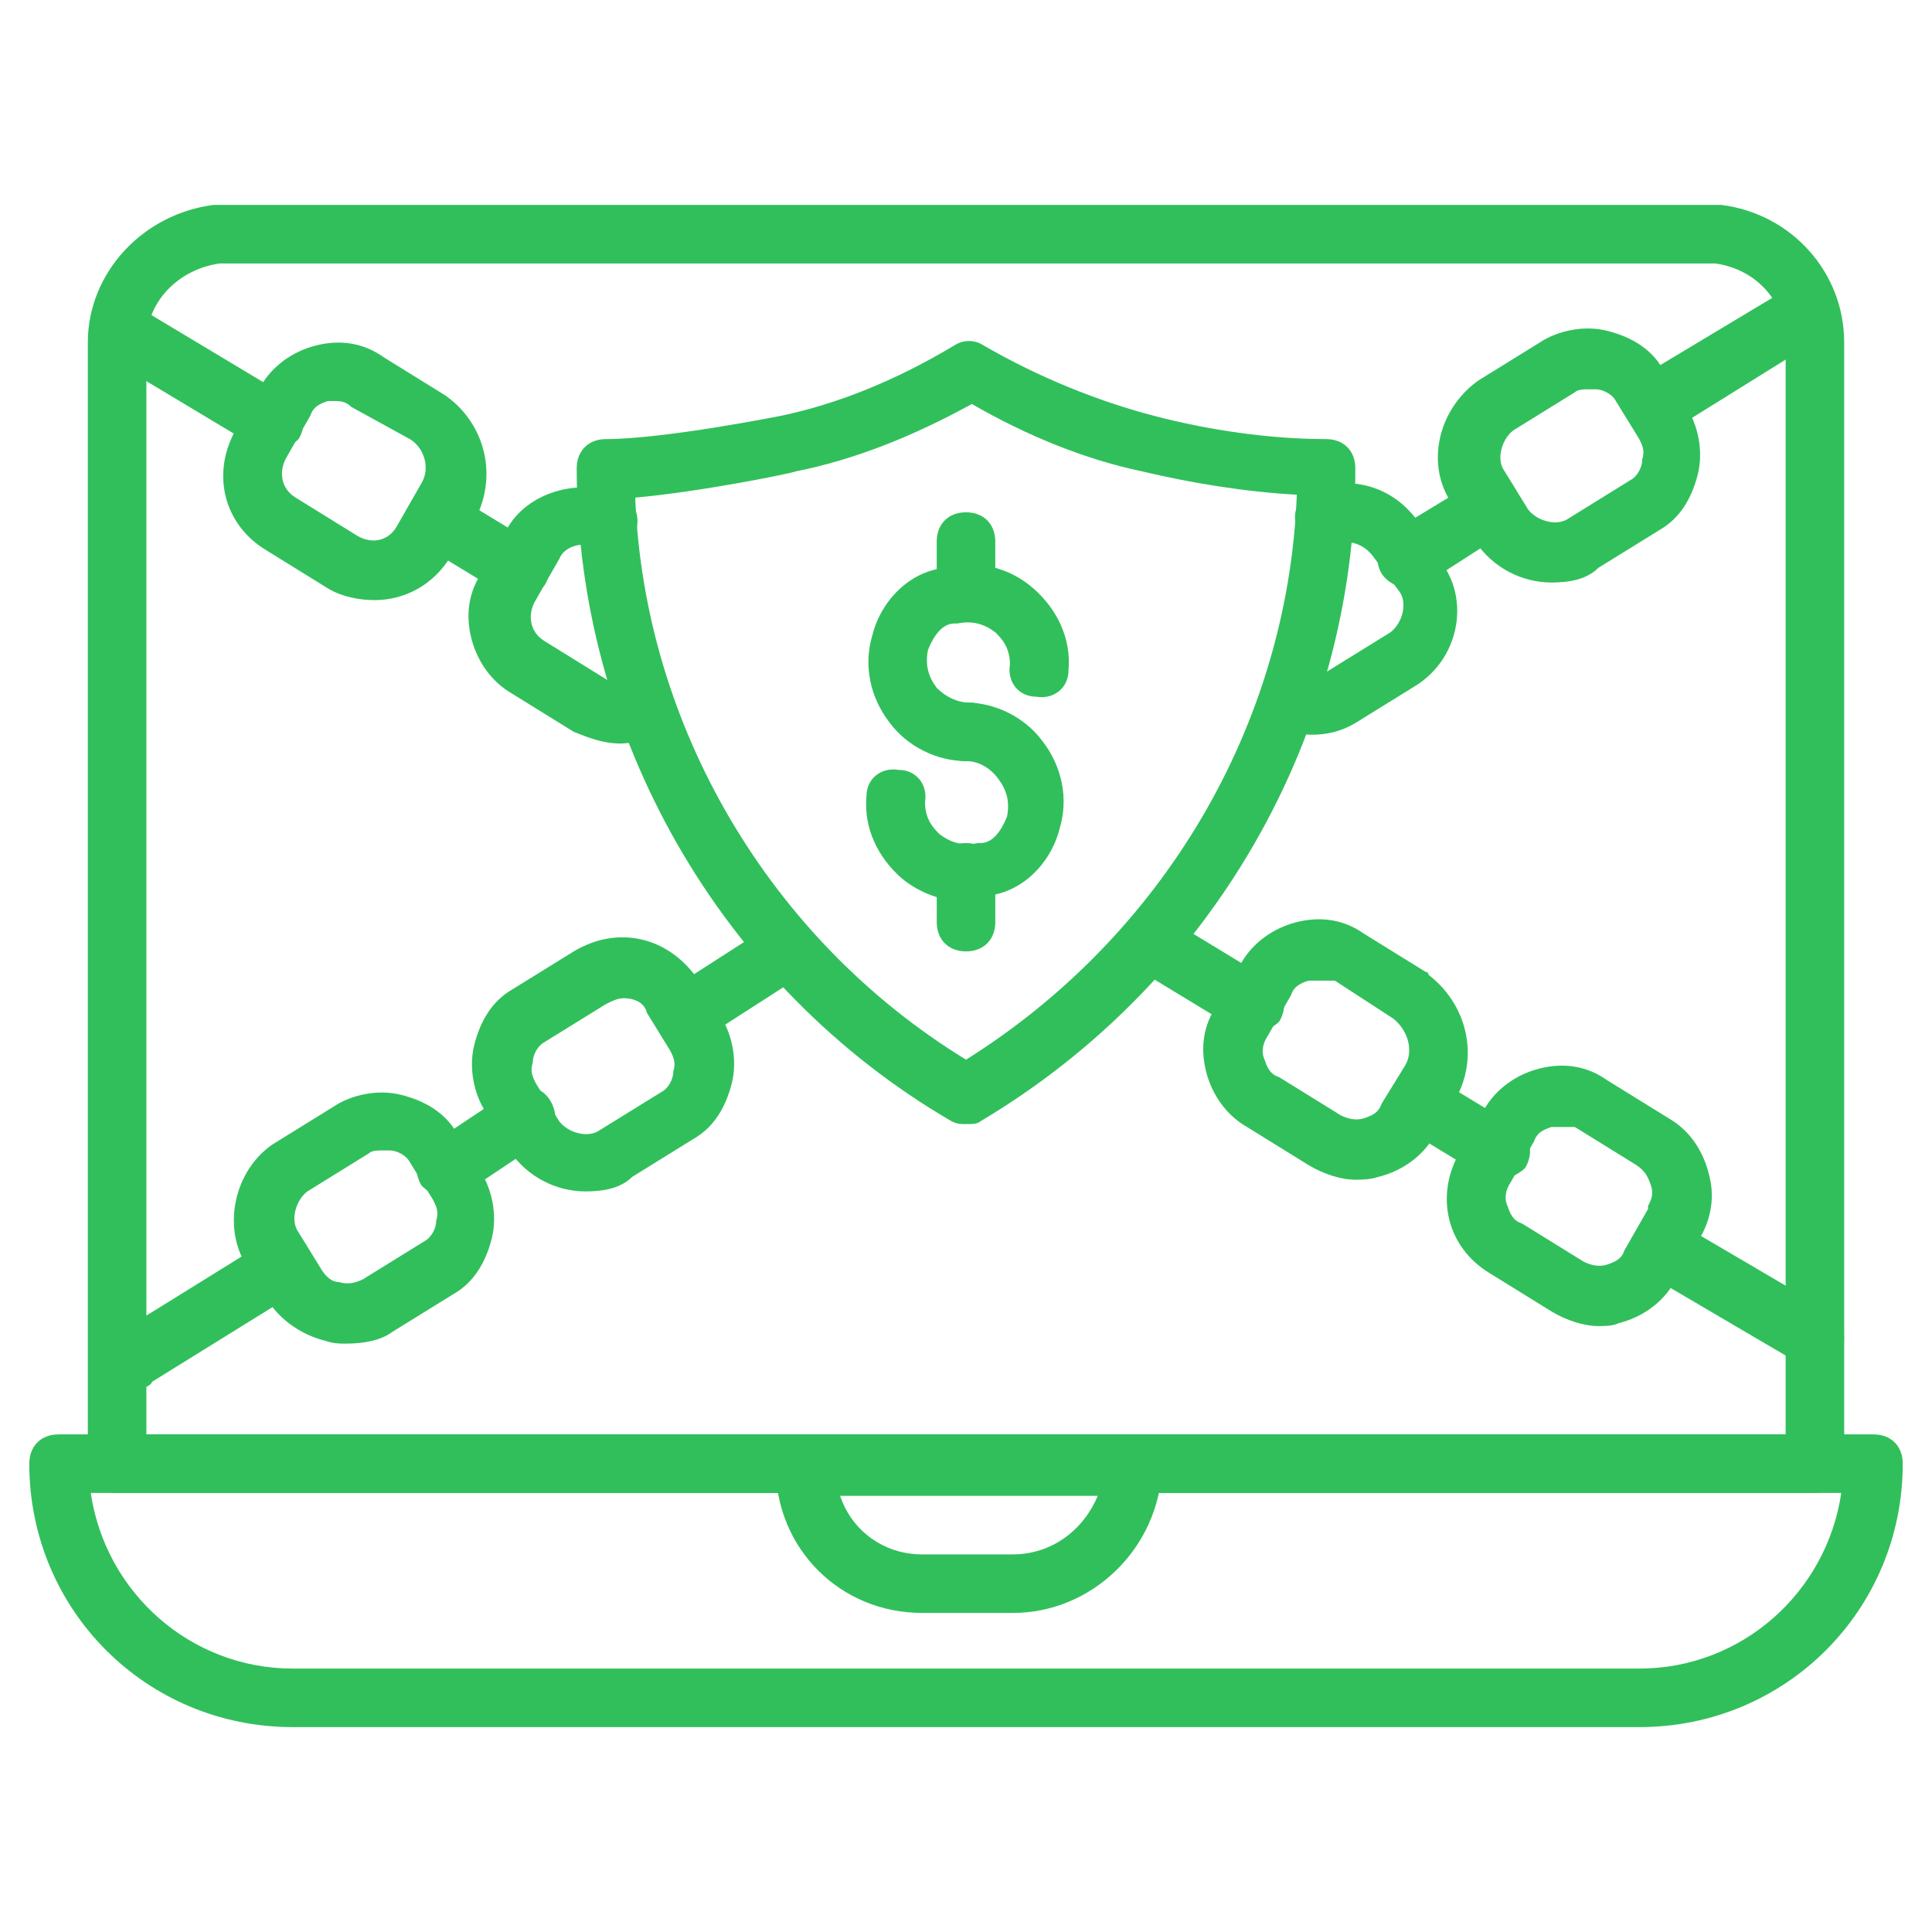 <svg width="80" height="80" viewBox="0 0 80 80" fill="none" xmlns="http://www.w3.org/2000/svg">
<path d="M40.001 46.546C39.758 46.546 39.637 46.546 39.395 46.425C29.819 40.849 23.88 30.425 23.88 19.394C23.88 18.667 24.365 18.182 25.092 18.182C27.516 18.182 32.365 17.212 32.365 17.212C34.668 16.728 37.092 15.758 39.516 14.303C39.88 14.061 40.365 14.061 40.728 14.303C43.031 15.637 45.456 16.606 47.758 17.212C50.062 17.819 52.607 18.182 54.91 18.182C55.637 18.182 56.122 18.667 56.122 19.394C56.122 30.425 50.183 40.728 40.607 46.425C40.486 46.546 40.243 46.546 40.001 46.546ZM26.304 20.606C26.668 30.061 31.88 38.91 40.001 43.879C48.122 38.788 53.334 30.061 53.698 20.485C51.516 20.364 49.334 20 47.274 19.515C44.971 19.031 42.546 18.061 40.243 16.728C37.819 18.061 35.395 19.031 32.971 19.515C32.607 19.637 28.971 20.364 26.304 20.606ZM15.516 24.849C14.91 24.849 14.183 24.728 13.577 24.364L11.031 22.788C9.213 21.697 8.728 19.515 9.819 17.697L10.789 16C11.274 15.152 12.122 14.546 13.092 14.303C14.062 14.061 15.031 14.182 15.88 14.788L18.425 16.364C20.001 17.455 20.607 19.515 19.759 21.334L18.668 23.031C17.94 24.243 16.728 24.849 15.516 24.849ZM13.819 16.606H13.577C13.213 16.728 12.971 16.849 12.849 17.212L11.88 18.91C11.516 19.515 11.637 20.243 12.243 20.606L14.789 22.182C15.395 22.546 16.122 22.425 16.486 21.697L17.456 20C17.819 19.394 17.577 18.546 16.971 18.182L14.546 16.849C14.304 16.606 14.062 16.606 13.819 16.606Z" fill="#31BF5C"/>
<path d="M11.274 18.667C11.031 18.667 10.789 18.667 10.668 18.546L4.607 14.91C4.001 14.546 3.88 13.819 4.244 13.213C4.607 12.607 5.335 12.485 5.941 12.849L12.001 16.485C12.607 16.849 12.729 17.576 12.365 18.182C12.122 18.425 11.637 18.667 11.274 18.667ZM25.698 30.788C24.971 30.788 24.365 30.546 23.759 30.304L21.213 28.728C20.365 28.243 19.759 27.395 19.516 26.425C19.274 25.455 19.395 24.485 20.001 23.637L20.971 21.94C21.819 20.364 24.001 19.758 25.698 20.485C26.304 20.728 26.547 21.455 26.304 22.061C26.062 22.667 25.334 22.91 24.729 22.667C24.244 22.425 23.395 22.546 23.153 23.152L22.183 24.849C21.819 25.455 21.941 26.182 22.547 26.546L25.092 28.122C25.456 28.364 25.819 28.364 26.062 28.243C26.668 28.001 27.395 28.243 27.637 28.97C27.88 29.576 27.638 30.304 26.91 30.546C26.547 30.667 26.062 30.788 25.698 30.788Z" fill="#31BF5C"/>
<path d="M21.455 24.728C21.212 24.728 20.97 24.728 20.849 24.607L17.455 22.546C16.849 22.182 16.728 21.455 17.091 20.849C17.455 20.243 18.182 20.122 18.788 20.485L22.182 22.546C22.788 22.91 22.909 23.637 22.546 24.243C22.303 24.485 21.819 24.728 21.455 24.728ZM56.122 48.849C55.516 48.849 54.788 48.606 54.182 48.243L51.637 46.667C50.788 46.182 50.182 45.334 49.94 44.364C49.697 43.394 49.819 42.425 50.425 41.576L51.394 39.879C51.879 39.031 52.728 38.425 53.697 38.182C54.667 37.94 55.637 38.061 56.485 38.667L59.031 40.243C59.031 40.243 59.152 40.243 59.152 40.364C60.728 41.576 61.212 43.637 60.364 45.334V45.455L59.394 47.031C58.909 47.879 58.061 48.485 57.091 48.728C56.728 48.849 56.364 48.849 56.122 48.849ZM54.425 40.606H54.182C53.819 40.728 53.576 40.849 53.455 41.213L52.485 42.91C52.243 43.273 52.243 43.637 52.364 43.879C52.485 44.243 52.606 44.485 52.97 44.606L55.516 46.182C55.758 46.303 56.122 46.425 56.485 46.303C56.849 46.182 57.091 46.061 57.212 45.697L58.182 44.122C58.546 43.516 58.303 42.667 57.697 42.182L55.273 40.606H54.425Z" fill="#31BF5C"/>
<path d="M51.879 42.788C51.636 42.788 51.394 42.788 51.273 42.667L47.879 40.606C47.273 40.243 47.151 39.516 47.515 38.91C47.879 38.303 48.606 38.182 49.212 38.546L52.606 40.606C53.212 40.97 53.333 41.697 52.97 42.303C52.727 42.546 52.242 42.788 51.879 42.788ZM66.182 54.91C65.576 54.91 64.848 54.667 64.242 54.303L61.697 52.728C59.879 51.637 59.394 49.455 60.485 47.637L61.455 45.94C61.939 45.091 62.788 44.485 63.758 44.243C64.727 44 65.697 44.122 66.545 44.728L69.091 46.303C69.939 46.788 70.545 47.637 70.788 48.728C71.03 49.697 70.788 50.667 70.303 51.394L69.333 53.091C68.848 53.94 68 54.546 67.03 54.788C66.788 54.91 66.424 54.91 66.182 54.91ZM64.485 46.667H64.242C63.879 46.788 63.636 46.91 63.515 47.273L62.545 48.97C62.303 49.334 62.303 49.697 62.424 49.94C62.545 50.303 62.667 50.546 63.03 50.667L65.576 52.243C65.818 52.364 66.182 52.485 66.545 52.364C66.909 52.243 67.151 52.122 67.273 51.758L68.242 50.061V49.94C68.364 49.697 68.485 49.455 68.364 49.091C68.242 48.728 68.121 48.485 67.757 48.243L65.212 46.667H64.485Z" fill="#31BF5C"/>
<path d="M62.062 48.849C61.819 48.849 61.577 48.849 61.456 48.728L58.062 46.667C57.456 46.304 57.334 45.577 57.698 44.971C58.062 44.364 58.789 44.243 59.395 44.607L62.789 46.667C63.395 47.031 63.516 47.758 63.153 48.364C62.91 48.607 62.425 48.849 62.062 48.849ZM75.153 56.607C74.91 56.607 74.789 56.607 74.546 56.486L68.971 53.213C68.365 52.849 68.243 52.122 68.486 51.516C68.85 50.91 69.577 50.789 70.183 51.031L75.759 54.304C76.365 54.667 76.486 55.395 76.243 56.001C76.001 56.364 75.516 56.607 75.153 56.607ZM14.304 55.637C14.062 55.637 13.819 55.637 13.456 55.516C12.486 55.274 11.637 54.667 11.152 53.94L10.183 52.364C9.213 50.789 9.698 48.486 11.274 47.395L13.819 45.819C14.546 45.334 15.637 45.092 16.607 45.334C17.577 45.577 18.425 46.061 18.91 46.91L19.88 48.486C20.365 49.213 20.607 50.304 20.365 51.274C20.122 52.243 19.637 53.092 18.789 53.577L16.243 55.152C15.759 55.516 15.031 55.637 14.304 55.637ZM15.88 47.637C15.637 47.637 15.395 47.637 15.274 47.758L12.728 49.334C12.243 49.698 12.001 50.546 12.365 51.031L13.334 52.607C13.577 52.971 13.819 53.092 14.062 53.092C14.425 53.213 14.789 53.092 15.031 52.971L17.577 51.395C17.819 51.274 18.062 50.91 18.062 50.546C18.183 50.183 18.062 49.94 17.94 49.698L16.971 48.122C16.849 47.88 16.486 47.637 16.122 47.637H15.88Z" fill="#31BF5C"/>
<path d="M5.698 57.455C5.334 57.455 4.849 57.213 4.607 56.849C4.243 56.243 4.486 55.516 4.97 55.152L11.031 51.395C11.637 51.031 12.364 51.273 12.728 51.758C13.092 52.364 12.849 53.092 12.364 53.455L6.304 57.213C6.182 57.455 5.94 57.455 5.698 57.455ZM24.243 49.334C23.031 49.334 21.819 48.728 21.092 47.637L20.122 46.061C19.637 45.334 19.395 44.243 19.637 43.273C19.88 42.304 20.364 41.455 21.213 40.97L23.758 39.395C25.576 38.304 27.637 38.788 28.849 40.485L29.819 42.061C30.304 42.788 30.546 43.879 30.304 44.849C30.061 45.819 29.576 46.667 28.728 47.152L26.183 48.728C25.698 49.213 24.97 49.334 24.243 49.334ZM25.819 41.334C25.576 41.334 25.334 41.455 25.092 41.576L22.546 43.152C22.304 43.273 22.061 43.637 22.061 44.001C21.94 44.364 22.061 44.607 22.183 44.849L23.152 46.425C23.516 46.91 24.364 47.152 24.849 46.788L27.395 45.213C27.637 45.092 27.88 44.728 27.88 44.364C28.001 44.001 27.88 43.758 27.758 43.516L26.788 41.94C26.667 41.455 26.183 41.334 25.819 41.334Z" fill="#31BF5C"/>
<path d="M18.424 49.576C18.061 49.576 17.697 49.334 17.454 49.091C17.091 48.485 17.212 47.758 17.818 47.394L21.091 45.212C21.697 44.849 22.424 44.97 22.788 45.576C23.151 46.182 23.03 46.909 22.424 47.273L19.151 49.455C18.909 49.455 18.667 49.576 18.424 49.576ZM28.364 43.273C28 43.273 27.515 43.031 27.394 42.667C27.03 42.061 27.151 41.334 27.758 40.97L31.151 38.788C31.758 38.424 32.485 38.546 32.849 39.152C33.212 39.758 33.091 40.485 32.485 40.849L29.091 43.031C28.849 43.152 28.606 43.273 28.364 43.273ZM54.303 30.424C53.939 30.424 53.576 30.303 53.212 30.182C52.606 29.94 52.242 29.334 52.485 28.606C52.727 28 53.333 27.637 54.061 27.879C54.424 28 54.667 28 55.03 27.758L57.576 26.182C58.061 25.818 58.303 24.97 57.939 24.485L56.849 23.03C56.485 22.546 55.879 22.303 55.273 22.546C54.667 22.788 53.939 22.424 53.697 21.818C53.455 21.212 53.818 20.485 54.424 20.243C56.121 19.637 57.818 20.243 58.788 21.697L59.273 22.424L59.758 23.394C60.849 24.97 60.364 27.273 58.667 28.364L56.121 29.94C55.515 30.303 54.909 30.424 54.303 30.424ZM64.242 24.121C63.03 24.121 61.818 23.515 61.091 22.424L60.121 20.849C59.03 19.273 59.515 16.97 61.212 15.758L63.758 14.182C64.485 13.697 65.576 13.455 66.546 13.697C67.515 13.94 68.364 14.424 68.849 15.273L69.818 16.849C70.303 17.576 70.546 18.667 70.303 19.637C70.061 20.606 69.576 21.455 68.727 21.94L66.182 23.515C65.697 24 64.97 24.121 64.242 24.121ZM65.818 16.121C65.576 16.121 65.333 16.121 65.212 16.243L62.667 17.818C62.182 18.182 61.939 19.03 62.303 19.515L63.273 21.091C63.636 21.576 64.485 21.818 64.97 21.455L67.515 19.879C67.758 19.758 68 19.394 68 19.03C68.121 18.667 68 18.424 67.879 18.182L66.909 16.606C66.788 16.364 66.424 16.121 66.061 16.121H65.818Z" fill="#31BF5C"/>
<path d="M58.304 24.364C57.94 24.364 57.455 24.122 57.213 23.758C56.849 23.152 57.092 22.425 57.577 22.061L60.971 20.001C61.577 19.637 62.304 19.88 62.667 20.364C63.031 20.971 62.789 21.698 62.304 22.061L58.91 24.243C58.789 24.364 58.546 24.364 58.304 24.364ZM69.092 17.576C68.728 17.576 68.243 17.334 68.122 16.971C67.758 16.364 68.001 15.637 68.486 15.274L73.94 12.001C74.546 11.637 75.273 11.88 75.637 12.364C76.001 12.97 75.758 13.698 75.273 14.061L69.819 17.455C69.576 17.576 69.334 17.576 69.092 17.576ZM67.88 71.516H12.122C6.061 71.516 1.213 66.667 1.213 60.607C1.213 59.88 1.698 59.395 2.425 59.395H77.576C78.304 59.395 78.789 59.88 78.789 60.607C78.789 66.667 73.94 71.516 67.88 71.516ZM3.758 61.819C4.364 65.94 7.88 69.092 12.122 69.092H67.88C72.122 69.092 75.637 65.94 76.243 61.819H3.758Z" fill="#31BF5C"/>
<path d="M41.939 66.788H38.182C34.788 66.788 32.121 64.122 32.121 60.728C32.121 60.001 32.606 59.516 33.333 59.516H46.909C47.273 59.516 47.515 59.637 47.758 59.879C48 60.122 48.121 60.485 48.121 60.728C48 64.122 45.212 66.788 41.939 66.788ZM34.788 61.94C35.273 63.394 36.606 64.364 38.182 64.364H41.939C43.515 64.364 44.848 63.394 45.454 61.94H34.788Z" fill="#31BF5C"/>
<path d="M75.152 61.819H4.849C4.122 61.819 3.637 61.334 3.637 60.607V14.182C3.637 11.273 5.94 8.849 8.849 8.485H71.273C74.182 8.849 76.364 11.273 76.364 14.182V60.607C76.364 61.334 75.879 61.819 75.152 61.819ZM6.061 59.394H73.94V14.182C73.94 12.485 72.728 11.152 71.031 10.91H9.091C7.394 11.152 6.061 12.485 6.061 14.182V59.394Z" fill="#31BF5C"/>
<path d="M40.001 31.515C38.789 31.515 37.577 30.909 36.85 29.94C36.001 28.849 35.759 27.515 36.123 26.303C36.486 24.849 37.698 23.637 39.153 23.515C40.486 23.152 41.82 23.515 42.789 24.364C43.759 25.212 44.365 26.424 44.244 27.758C44.244 28.485 43.638 28.97 42.91 28.849C42.183 28.849 41.698 28.243 41.82 27.515C41.82 26.788 41.456 26.424 41.214 26.182C40.729 25.818 40.244 25.697 39.638 25.818H39.517C39.032 25.818 38.668 26.303 38.426 26.909C38.304 27.515 38.426 28 38.789 28.485C39.153 28.849 39.638 29.091 40.123 29.091C40.85 29.091 41.335 29.576 41.335 30.303C41.335 31.031 40.729 31.515 40.001 31.515Z" fill="#31BF5C"/>
<path d="M40 37.334C39.03 37.334 38.06 36.971 37.333 36.364C36.364 35.516 35.757 34.304 35.879 32.971C35.879 32.243 36.485 31.758 37.212 31.88C37.939 31.88 38.424 32.486 38.303 33.213C38.303 33.94 38.666 34.304 38.909 34.546C39.394 34.91 39.879 35.031 40.485 34.91H40.606C41.091 34.91 41.454 34.425 41.697 33.819C41.818 33.213 41.697 32.728 41.333 32.243C40.97 31.758 40.485 31.516 40 31.516C39.273 31.516 38.788 31.031 38.788 30.304C38.788 29.576 39.273 29.092 40 29.092C41.212 29.092 42.424 29.698 43.151 30.667C44 31.758 44.242 33.092 43.879 34.304C43.515 35.758 42.303 36.971 40.848 37.092C40.606 37.213 40.242 37.334 40 37.334ZM40 25.698C39.273 25.698 38.788 25.213 38.788 24.486V22.425C38.788 21.698 39.273 21.213 40 21.213C40.727 21.213 41.212 21.698 41.212 22.425V24.486C41.212 25.213 40.727 25.698 40 25.698Z" fill="#31BF5C"/>
<path d="M40.001 39.395C39.274 39.395 38.789 38.91 38.789 38.182V36.122C38.789 35.395 39.274 34.91 40.001 34.91C40.728 34.91 41.213 35.395 41.213 36.122V38.182C41.213 38.91 40.728 39.395 40.001 39.395Z" fill="#31BF5C"/>
</svg>
